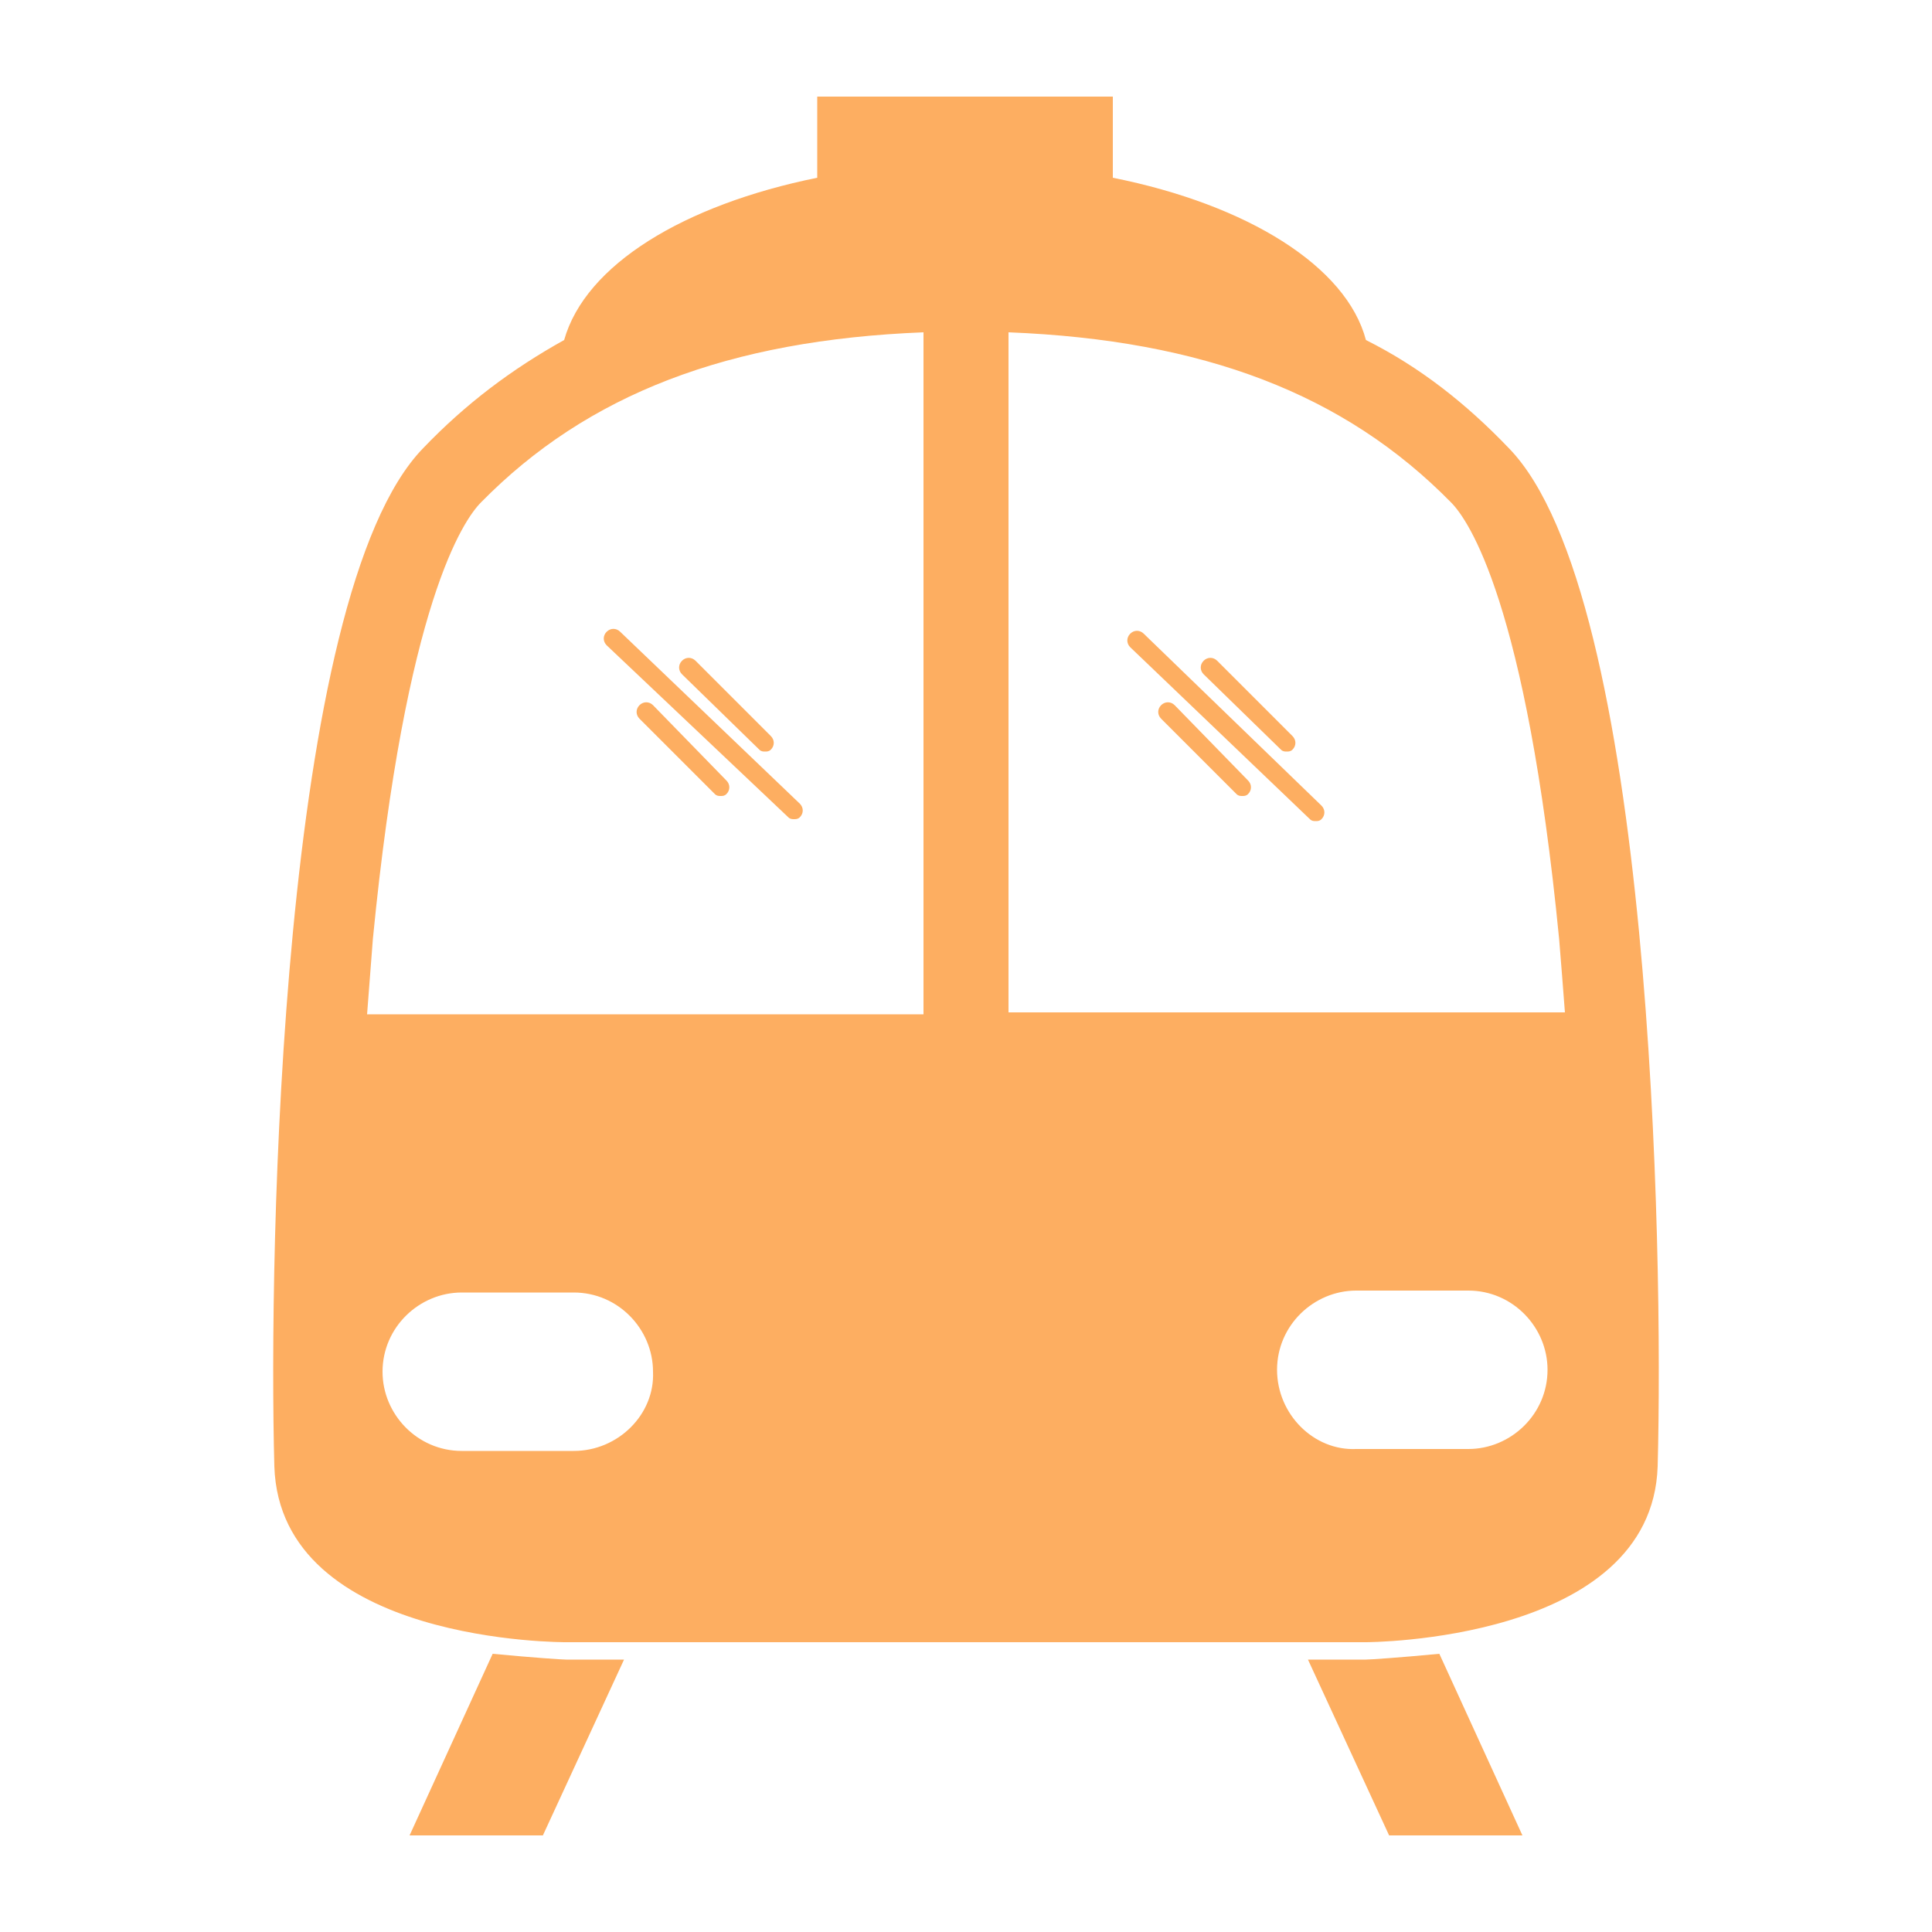 <?xml version="1.0" encoding="utf-8"?>
<!-- Generator: Adobe Illustrator 21.1.0, SVG Export Plug-In . SVG Version: 6.00 Build 0)  -->
<svg version="1.1" id="Ebene_1" xmlns="http://www.w3.org/2000/svg" xmlns:xlink="http://www.w3.org/1999/xlink" x="0px" y="0px"
	 viewBox="0 0 100 100" style="enable-background:new 0 0 100 100;" xml:space="preserve">
<style type="text/css">
	.st0{fill:#D7191C;}
	.st1{fill:#2C7BB6;}
	.st2{fill:#FDAE61;}
</style>
<g>
	<path class="st2" d="M25.5,85.6L21.2,95h6.9l4.2-9.1h-3C29.1,85.9,27.6,85.8,25.5,85.6z"/>
	<path class="st2" d="M70.7,85.9h-3l4.2,9.1h6.9l-4.3-9.4C72.4,85.8,70.9,85.9,70.7,85.9L70.7,85.9z"/>
	<path class="st2" d="M70.7,17.6c-1-3.8-6.1-7-13.1-8.4V5H42.3v4.2c-6.9,1.4-12,4.5-13.1,8.4c-2.7,1.5-5.1,3.3-7.3,5.6
		c-7.4,7.6-8,41.6-7.7,52.7c0.3,9.2,15.1,9.1,15.1,9.1H50h20.7c0,0,14.8,0,15.1-9.1c0.3-11.1-0.3-45.1-7.7-52.7
		C75.9,20.9,73.5,19,70.7,17.6z M66.1,70.9c0-2.3,1.9-4.1,4.1-4.1h5.8c2.3,0,4.1,1.9,4.1,4.1c0,2.3-1.9,4.1-4.1,4.1h-5.8
		C68,75.1,66.1,73.2,66.1,70.9z M29.7,75.1h-5.8c-2.3,0-4.1-1.9-4.1-4.1c0-2.3,1.9-4.1,4.1-4.1h5.8c2.3,0,4.1,1.9,4.1,4.1
		C33.9,73.2,32,75.1,29.7,75.1z M24.9,26c5.5-5.6,12.8-8.4,22.9-8.8v35.3H19c0.1-1.3,0.2-2.6,0.3-3.9C21,31.2,24,26.9,24.9,26z
		 M81,52.4H52.2V17.2c10.1,0.4,17.4,3.2,22.9,8.8c0.9,0.9,3.9,5.2,5.6,22.6C80.8,49.8,80.9,51.1,81,52.4z"/>
	<path class="st2" d="M39.3,38.8c0.1,0.1,0.2,0.1,0.3,0.1c0.1,0,0.2,0,0.3-0.1c0.2-0.2,0.2-0.5,0-0.7l-3.9-3.9
		c-0.2-0.2-0.5-0.2-0.7,0c-0.2,0.2-0.2,0.5,0,0.7L39.3,38.8z"/>
	<path class="st2" d="M33.8,36.5c-0.2-0.2-0.5-0.2-0.7,0c-0.2,0.2-0.2,0.5,0,0.7l3.9,3.9c0.1,0.1,0.2,0.1,0.3,0.1
		c0.1,0,0.2,0,0.3-0.1c0.2-0.2,0.2-0.5,0-0.7L33.8,36.5z"/>
	<path class="st2" d="M40.8,42.3c0.1,0.1,0.2,0.1,0.3,0.1c0.1,0,0.2,0,0.3-0.1c0.2-0.2,0.2-0.5,0-0.7l-9.3-8.9
		c-0.2-0.2-0.5-0.2-0.7,0c-0.2,0.2-0.2,0.5,0,0.7L40.8,42.3z"/>
	<path class="st2" d="M66.3,38.8c0.1,0.1,0.2,0.1,0.3,0.1c0.1,0,0.2,0,0.3-0.1c0.2-0.2,0.2-0.5,0-0.7l-3.9-3.9
		c-0.2-0.2-0.5-0.2-0.7,0c-0.2,0.2-0.2,0.5,0,0.7L66.3,38.8z"/>
	<path class="st2" d="M60.8,36.5c-0.2-0.2-0.5-0.2-0.7,0c-0.2,0.2-0.2,0.5,0,0.7l3.9,3.9c0.1,0.1,0.2,0.1,0.3,0.1
		c0.1,0,0.2,0,0.3-0.1c0.2-0.2,0.2-0.5,0-0.7L60.8,36.5z"/>
	<path class="st2" d="M59.2,32.8c-0.2-0.2-0.5-0.2-0.7,0c-0.2,0.2-0.2,0.5,0,0.7l9.3,8.9c0.1,0.1,0.2,0.1,0.3,0.1
		c0.1,0,0.2,0,0.3-0.1c0.2-0.2,0.2-0.5,0-0.7L59.2,32.8z"/>
</g>
</svg>
